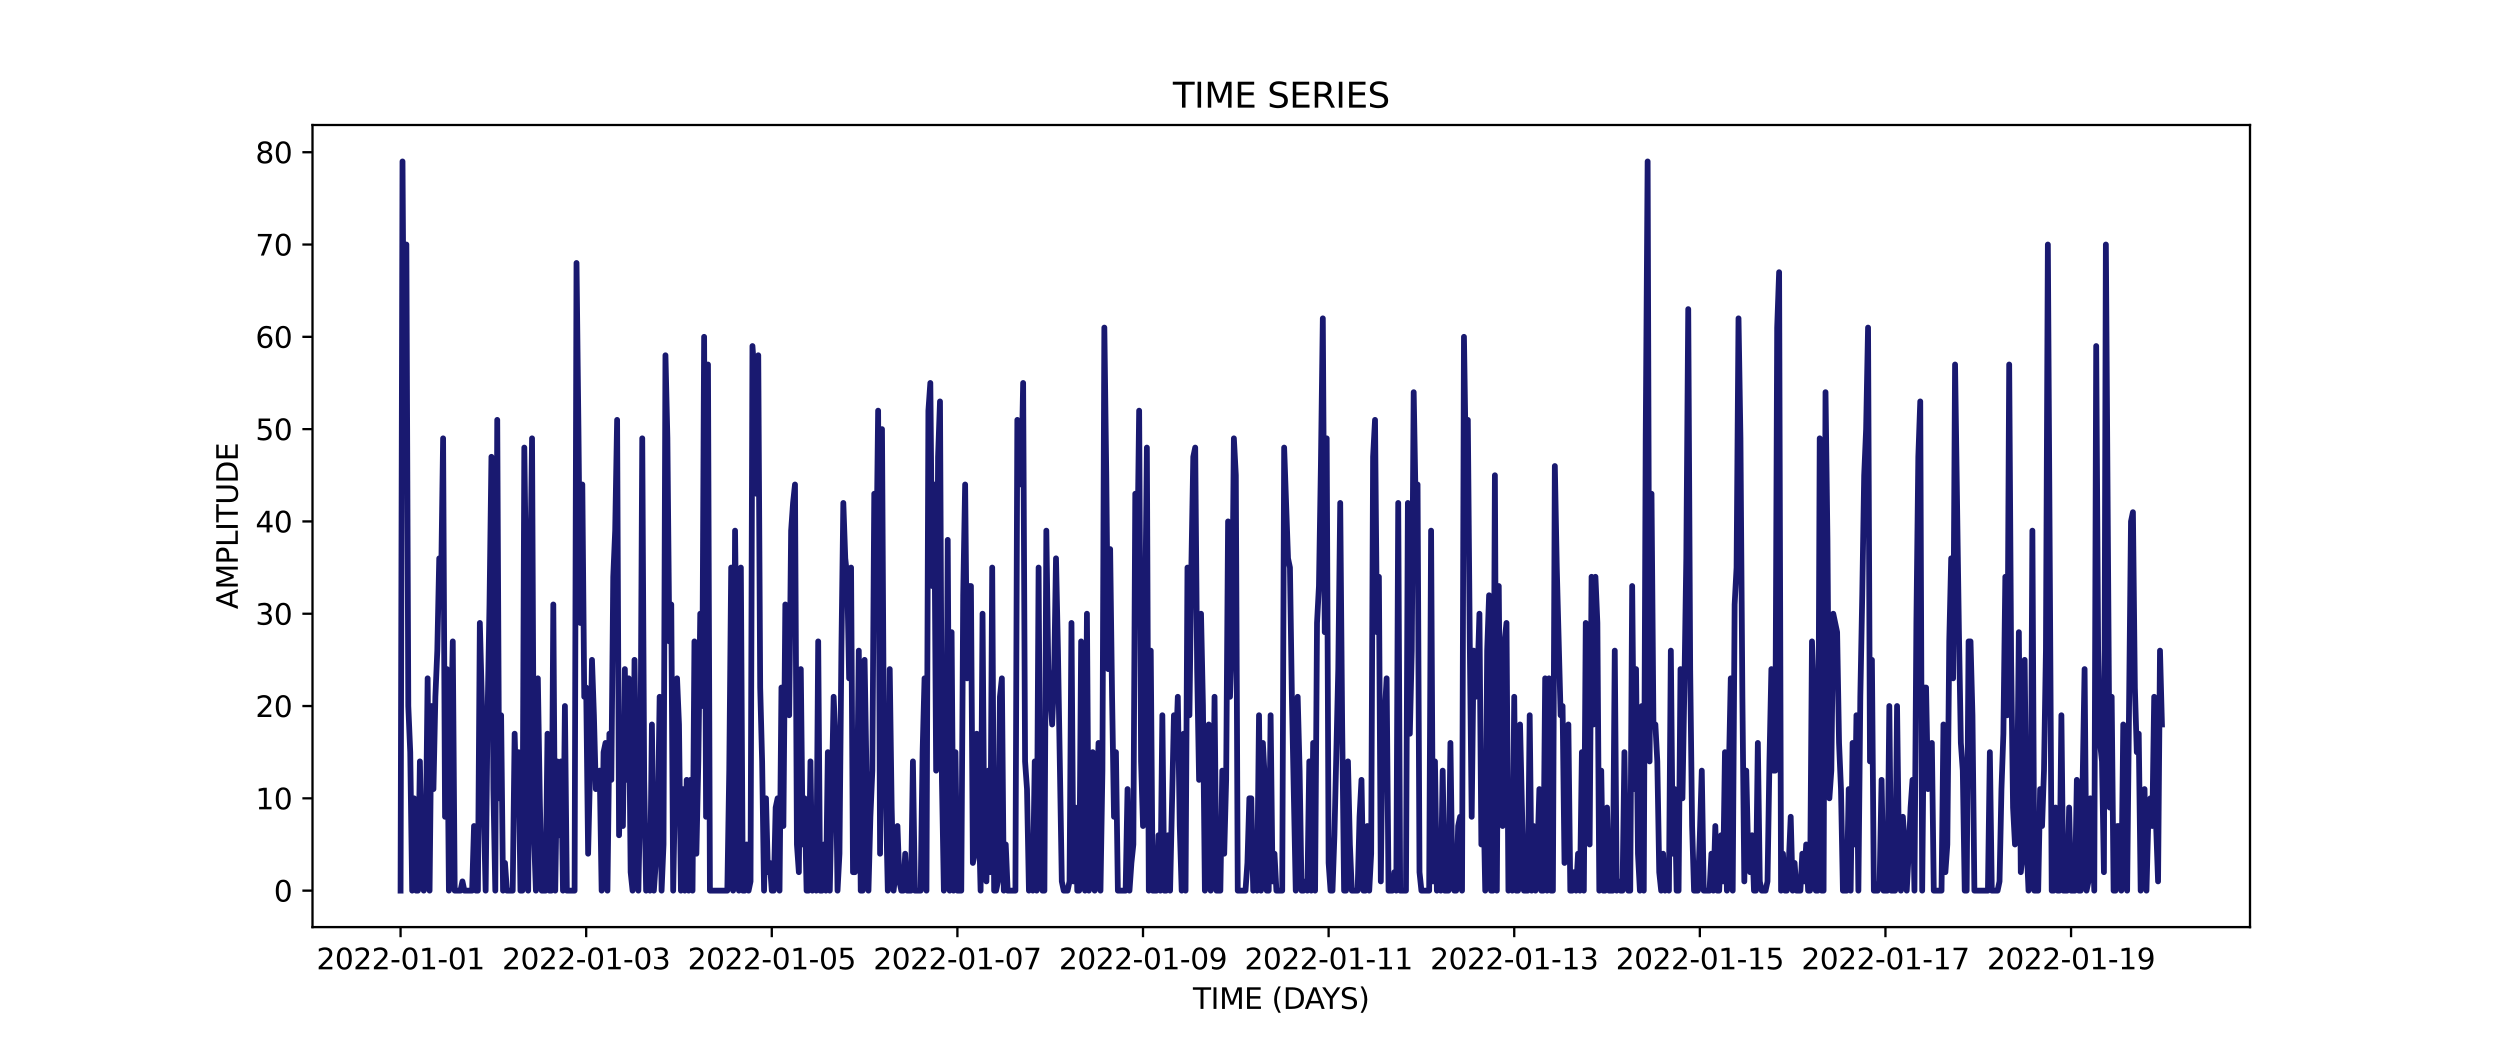 <?xml version="1.0" encoding="utf-8" standalone="no"?>
<!DOCTYPE svg PUBLIC "-//W3C//DTD SVG 1.1//EN"
  "http://www.w3.org/Graphics/SVG/1.1/DTD/svg11.dtd">
<svg xmlns:xlink="http://www.w3.org/1999/xlink" width="864pt" height="360pt" viewBox="0 0 864 360" xmlns="http://www.w3.org/2000/svg" version="1.1">
 <defs>
  <style type="text/css">*{stroke-linejoin: round; stroke-linecap: butt}</style>
 </defs>
 <g id="figure_1">
  <g id="patch_1">
   <path d="M 0 360 
L 864 360 
L 864 0 
L 0 0 
z
" style="fill: #ffffff"/>
  </g>
  <g id="axes_1">
   <g id="patch_2">
    <path d="M 108 320.4 
L 777.6 320.4 
L 777.6 43.2 
L 108 43.2 
z
" style="fill: #ffffff"/>
   </g>
   <g id="matplotlib.axis_1">
    <g id="xtick_1">
     <g id="line2d_1">
      <defs>
       <path id="mec54e3f114" d="M 0 0 
L 0 3.5 
" style="stroke: #000000; stroke-width: 0.8"/>
      </defs>
      <g>
       <use xlink:href="#mec54e3f114" x="138.436" y="320.4" style="stroke: #000000; stroke-width: 0.8"/>
      </g>
     </g>
     <g id="text_1">
      <!-- 2022-01-01 -->
      <g transform="translate(109.379 334.998) scale(0.1 -0.1)">
       <defs>
        <path id="DejaVuSans-32" d="M 1228 531 
L 3431 531 
L 3431 0 
L 469 0 
L 469 531 
Q 828 903 1448 1529 
Q 2069 2156 2228 2338 
Q 2531 2678 2651 2914 
Q 2772 3150 2772 3378 
Q 2772 3750 2511 3984 
Q 2250 4219 1831 4219 
Q 1534 4219 1204 4116 
Q 875 4013 500 3803 
L 500 4441 
Q 881 4594 1212 4672 
Q 1544 4750 1819 4750 
Q 2544 4750 2975 4387 
Q 3406 4025 3406 3419 
Q 3406 3131 3298 2873 
Q 3191 2616 2906 2266 
Q 2828 2175 2409 1742 
Q 1991 1309 1228 531 
z
" transform="scale(0.016)"/>
        <path id="DejaVuSans-30" d="M 2034 4250 
Q 1547 4250 1301 3770 
Q 1056 3291 1056 2328 
Q 1056 1369 1301 889 
Q 1547 409 2034 409 
Q 2525 409 2770 889 
Q 3016 1369 3016 2328 
Q 3016 3291 2770 3770 
Q 2525 4250 2034 4250 
z
M 2034 4750 
Q 2819 4750 3233 4129 
Q 3647 3509 3647 2328 
Q 3647 1150 3233 529 
Q 2819 -91 2034 -91 
Q 1250 -91 836 529 
Q 422 1150 422 2328 
Q 422 3509 836 4129 
Q 1250 4750 2034 4750 
z
" transform="scale(0.016)"/>
        <path id="DejaVuSans-2d" d="M 313 2009 
L 1997 2009 
L 1997 1497 
L 313 1497 
L 313 2009 
z
" transform="scale(0.016)"/>
        <path id="DejaVuSans-31" d="M 794 531 
L 1825 531 
L 1825 4091 
L 703 3866 
L 703 4441 
L 1819 4666 
L 2450 4666 
L 2450 531 
L 3481 531 
L 3481 0 
L 794 0 
L 794 531 
z
" transform="scale(0.016)"/>
       </defs>
       <use xlink:href="#DejaVuSans-32"/>
       <use xlink:href="#DejaVuSans-30" x="63.623"/>
       <use xlink:href="#DejaVuSans-32" x="127.246"/>
       <use xlink:href="#DejaVuSans-32" x="190.869"/>
       <use xlink:href="#DejaVuSans-2d" x="254.492"/>
       <use xlink:href="#DejaVuSans-30" x="290.576"/>
       <use xlink:href="#DejaVuSans-31" x="354.199"/>
       <use xlink:href="#DejaVuSans-2d" x="417.822"/>
       <use xlink:href="#DejaVuSans-30" x="453.906"/>
       <use xlink:href="#DejaVuSans-31" x="517.529"/>
      </g>
     </g>
    </g>
    <g id="xtick_2">
     <g id="line2d_2">
      <g>
       <use xlink:href="#mec54e3f114" x="202.583" y="320.4" style="stroke: #000000; stroke-width: 0.8"/>
      </g>
     </g>
     <g id="text_2">
      <!-- 2022-01-03 -->
      <g transform="translate(173.525 334.998) scale(0.1 -0.1)">
       <defs>
        <path id="DejaVuSans-33" d="M 2597 2516 
Q 3050 2419 3304 2112 
Q 3559 1806 3559 1356 
Q 3559 666 3084 287 
Q 2609 -91 1734 -91 
Q 1441 -91 1130 -33 
Q 819 25 488 141 
L 488 750 
Q 750 597 1062 519 
Q 1375 441 1716 441 
Q 2309 441 2620 675 
Q 2931 909 2931 1356 
Q 2931 1769 2642 2001 
Q 2353 2234 1838 2234 
L 1294 2234 
L 1294 2753 
L 1863 2753 
Q 2328 2753 2575 2939 
Q 2822 3125 2822 3475 
Q 2822 3834 2567 4026 
Q 2313 4219 1838 4219 
Q 1578 4219 1281 4162 
Q 984 4106 628 3988 
L 628 4550 
Q 988 4650 1302 4700 
Q 1616 4750 1894 4750 
Q 2613 4750 3031 4423 
Q 3450 4097 3450 3541 
Q 3450 3153 3228 2886 
Q 3006 2619 2597 2516 
z
" transform="scale(0.016)"/>
       </defs>
       <use xlink:href="#DejaVuSans-32"/>
       <use xlink:href="#DejaVuSans-30" x="63.623"/>
       <use xlink:href="#DejaVuSans-32" x="127.246"/>
       <use xlink:href="#DejaVuSans-32" x="190.869"/>
       <use xlink:href="#DejaVuSans-2d" x="254.492"/>
       <use xlink:href="#DejaVuSans-30" x="290.576"/>
       <use xlink:href="#DejaVuSans-31" x="354.199"/>
       <use xlink:href="#DejaVuSans-2d" x="417.822"/>
       <use xlink:href="#DejaVuSans-30" x="453.906"/>
       <use xlink:href="#DejaVuSans-33" x="517.529"/>
      </g>
     </g>
    </g>
    <g id="xtick_3">
     <g id="line2d_3">
      <g>
       <use xlink:href="#mec54e3f114" x="266.73" y="320.4" style="stroke: #000000; stroke-width: 0.8"/>
      </g>
     </g>
     <g id="text_3">
      <!-- 2022-01-05 -->
      <g transform="translate(237.672 334.998) scale(0.1 -0.1)">
       <defs>
        <path id="DejaVuSans-35" d="M 691 4666 
L 3169 4666 
L 3169 4134 
L 1269 4134 
L 1269 2991 
Q 1406 3038 1543 3061 
Q 1681 3084 1819 3084 
Q 2600 3084 3056 2656 
Q 3513 2228 3513 1497 
Q 3513 744 3044 326 
Q 2575 -91 1722 -91 
Q 1428 -91 1123 -41 
Q 819 9 494 109 
L 494 744 
Q 775 591 1075 516 
Q 1375 441 1709 441 
Q 2250 441 2565 725 
Q 2881 1009 2881 1497 
Q 2881 1984 2565 2268 
Q 2250 2553 1709 2553 
Q 1456 2553 1204 2497 
Q 953 2441 691 2322 
L 691 4666 
z
" transform="scale(0.016)"/>
       </defs>
       <use xlink:href="#DejaVuSans-32"/>
       <use xlink:href="#DejaVuSans-30" x="63.623"/>
       <use xlink:href="#DejaVuSans-32" x="127.246"/>
       <use xlink:href="#DejaVuSans-32" x="190.869"/>
       <use xlink:href="#DejaVuSans-2d" x="254.492"/>
       <use xlink:href="#DejaVuSans-30" x="290.576"/>
       <use xlink:href="#DejaVuSans-31" x="354.199"/>
       <use xlink:href="#DejaVuSans-2d" x="417.822"/>
       <use xlink:href="#DejaVuSans-30" x="453.906"/>
       <use xlink:href="#DejaVuSans-35" x="517.529"/>
      </g>
     </g>
    </g>
    <g id="xtick_4">
     <g id="line2d_4">
      <g>
       <use xlink:href="#mec54e3f114" x="330.877" y="320.4" style="stroke: #000000; stroke-width: 0.8"/>
      </g>
     </g>
     <g id="text_4">
      <!-- 2022-01-07 -->
      <g transform="translate(301.819 334.998) scale(0.1 -0.1)">
       <defs>
        <path id="DejaVuSans-37" d="M 525 4666 
L 3525 4666 
L 3525 4397 
L 1831 0 
L 1172 0 
L 2766 4134 
L 525 4134 
L 525 4666 
z
" transform="scale(0.016)"/>
       </defs>
       <use xlink:href="#DejaVuSans-32"/>
       <use xlink:href="#DejaVuSans-30" x="63.623"/>
       <use xlink:href="#DejaVuSans-32" x="127.246"/>
       <use xlink:href="#DejaVuSans-32" x="190.869"/>
       <use xlink:href="#DejaVuSans-2d" x="254.492"/>
       <use xlink:href="#DejaVuSans-30" x="290.576"/>
       <use xlink:href="#DejaVuSans-31" x="354.199"/>
       <use xlink:href="#DejaVuSans-2d" x="417.822"/>
       <use xlink:href="#DejaVuSans-30" x="453.906"/>
       <use xlink:href="#DejaVuSans-37" x="517.529"/>
      </g>
     </g>
    </g>
    <g id="xtick_5">
     <g id="line2d_5">
      <g>
       <use xlink:href="#mec54e3f114" x="395.024" y="320.4" style="stroke: #000000; stroke-width: 0.8"/>
      </g>
     </g>
     <g id="text_5">
      <!-- 2022-01-09 -->
      <g transform="translate(365.966 334.998) scale(0.1 -0.1)">
       <defs>
        <path id="DejaVuSans-39" d="M 703 97 
L 703 672 
Q 941 559 1184 500 
Q 1428 441 1663 441 
Q 2288 441 2617 861 
Q 2947 1281 2994 2138 
Q 2813 1869 2534 1725 
Q 2256 1581 1919 1581 
Q 1219 1581 811 2004 
Q 403 2428 403 3163 
Q 403 3881 828 4315 
Q 1253 4750 1959 4750 
Q 2769 4750 3195 4129 
Q 3622 3509 3622 2328 
Q 3622 1225 3098 567 
Q 2575 -91 1691 -91 
Q 1453 -91 1209 -44 
Q 966 3 703 97 
z
M 1959 2075 
Q 2384 2075 2632 2365 
Q 2881 2656 2881 3163 
Q 2881 3666 2632 3958 
Q 2384 4250 1959 4250 
Q 1534 4250 1286 3958 
Q 1038 3666 1038 3163 
Q 1038 2656 1286 2365 
Q 1534 2075 1959 2075 
z
" transform="scale(0.016)"/>
       </defs>
       <use xlink:href="#DejaVuSans-32"/>
       <use xlink:href="#DejaVuSans-30" x="63.623"/>
       <use xlink:href="#DejaVuSans-32" x="127.246"/>
       <use xlink:href="#DejaVuSans-32" x="190.869"/>
       <use xlink:href="#DejaVuSans-2d" x="254.492"/>
       <use xlink:href="#DejaVuSans-30" x="290.576"/>
       <use xlink:href="#DejaVuSans-31" x="354.199"/>
       <use xlink:href="#DejaVuSans-2d" x="417.822"/>
       <use xlink:href="#DejaVuSans-30" x="453.906"/>
       <use xlink:href="#DejaVuSans-39" x="517.529"/>
      </g>
     </g>
    </g>
    <g id="xtick_6">
     <g id="line2d_6">
      <g>
       <use xlink:href="#mec54e3f114" x="459.171" y="320.4" style="stroke: #000000; stroke-width: 0.8"/>
      </g>
     </g>
     <g id="text_6">
      <!-- 2022-01-11 -->
      <g transform="translate(430.113 334.998) scale(0.1 -0.1)">
       <use xlink:href="#DejaVuSans-32"/>
       <use xlink:href="#DejaVuSans-30" x="63.623"/>
       <use xlink:href="#DejaVuSans-32" x="127.246"/>
       <use xlink:href="#DejaVuSans-32" x="190.869"/>
       <use xlink:href="#DejaVuSans-2d" x="254.492"/>
       <use xlink:href="#DejaVuSans-30" x="290.576"/>
       <use xlink:href="#DejaVuSans-31" x="354.199"/>
       <use xlink:href="#DejaVuSans-2d" x="417.822"/>
       <use xlink:href="#DejaVuSans-31" x="453.906"/>
       <use xlink:href="#DejaVuSans-31" x="517.529"/>
      </g>
     </g>
    </g>
    <g id="xtick_7">
     <g id="line2d_7">
      <g>
       <use xlink:href="#mec54e3f114" x="523.318" y="320.4" style="stroke: #000000; stroke-width: 0.8"/>
      </g>
     </g>
     <g id="text_7">
      <!-- 2022-01-13 -->
      <g transform="translate(494.26 334.998) scale(0.1 -0.1)">
       <use xlink:href="#DejaVuSans-32"/>
       <use xlink:href="#DejaVuSans-30" x="63.623"/>
       <use xlink:href="#DejaVuSans-32" x="127.246"/>
       <use xlink:href="#DejaVuSans-32" x="190.869"/>
       <use xlink:href="#DejaVuSans-2d" x="254.492"/>
       <use xlink:href="#DejaVuSans-30" x="290.576"/>
       <use xlink:href="#DejaVuSans-31" x="354.199"/>
       <use xlink:href="#DejaVuSans-2d" x="417.822"/>
       <use xlink:href="#DejaVuSans-31" x="453.906"/>
       <use xlink:href="#DejaVuSans-33" x="517.529"/>
      </g>
     </g>
    </g>
    <g id="xtick_8">
     <g id="line2d_8">
      <g>
       <use xlink:href="#mec54e3f114" x="587.465" y="320.4" style="stroke: #000000; stroke-width: 0.8"/>
      </g>
     </g>
     <g id="text_8">
      <!-- 2022-01-15 -->
      <g transform="translate(558.407 334.998) scale(0.1 -0.1)">
       <use xlink:href="#DejaVuSans-32"/>
       <use xlink:href="#DejaVuSans-30" x="63.623"/>
       <use xlink:href="#DejaVuSans-32" x="127.246"/>
       <use xlink:href="#DejaVuSans-32" x="190.869"/>
       <use xlink:href="#DejaVuSans-2d" x="254.492"/>
       <use xlink:href="#DejaVuSans-30" x="290.576"/>
       <use xlink:href="#DejaVuSans-31" x="354.199"/>
       <use xlink:href="#DejaVuSans-2d" x="417.822"/>
       <use xlink:href="#DejaVuSans-31" x="453.906"/>
       <use xlink:href="#DejaVuSans-35" x="517.529"/>
      </g>
     </g>
    </g>
    <g id="xtick_9">
     <g id="line2d_9">
      <g>
       <use xlink:href="#mec54e3f114" x="651.611" y="320.4" style="stroke: #000000; stroke-width: 0.8"/>
      </g>
     </g>
     <g id="text_9">
      <!-- 2022-01-17 -->
      <g transform="translate(622.554 334.998) scale(0.1 -0.1)">
       <use xlink:href="#DejaVuSans-32"/>
       <use xlink:href="#DejaVuSans-30" x="63.623"/>
       <use xlink:href="#DejaVuSans-32" x="127.246"/>
       <use xlink:href="#DejaVuSans-32" x="190.869"/>
       <use xlink:href="#DejaVuSans-2d" x="254.492"/>
       <use xlink:href="#DejaVuSans-30" x="290.576"/>
       <use xlink:href="#DejaVuSans-31" x="354.199"/>
       <use xlink:href="#DejaVuSans-2d" x="417.822"/>
       <use xlink:href="#DejaVuSans-31" x="453.906"/>
       <use xlink:href="#DejaVuSans-37" x="517.529"/>
      </g>
     </g>
    </g>
    <g id="xtick_10">
     <g id="line2d_10">
      <g>
       <use xlink:href="#mec54e3f114" x="715.758" y="320.4" style="stroke: #000000; stroke-width: 0.8"/>
      </g>
     </g>
     <g id="text_10">
      <!-- 2022-01-19 -->
      <g transform="translate(686.701 334.998) scale(0.1 -0.1)">
       <use xlink:href="#DejaVuSans-32"/>
       <use xlink:href="#DejaVuSans-30" x="63.623"/>
       <use xlink:href="#DejaVuSans-32" x="127.246"/>
       <use xlink:href="#DejaVuSans-32" x="190.869"/>
       <use xlink:href="#DejaVuSans-2d" x="254.492"/>
       <use xlink:href="#DejaVuSans-30" x="290.576"/>
       <use xlink:href="#DejaVuSans-31" x="354.199"/>
       <use xlink:href="#DejaVuSans-2d" x="417.822"/>
       <use xlink:href="#DejaVuSans-31" x="453.906"/>
       <use xlink:href="#DejaVuSans-39" x="517.529"/>
      </g>
     </g>
    </g>
    <g id="text_11">
     <!-- TIME (DAYS) -->
     <g transform="translate(412.284 348.677) scale(0.1 -0.1)">
      <defs>
       <path id="DejaVuSans-54" d="M -19 4666 
L 3928 4666 
L 3928 4134 
L 2272 4134 
L 2272 0 
L 1638 0 
L 1638 4134 
L -19 4134 
L -19 4666 
z
" transform="scale(0.016)"/>
       <path id="DejaVuSans-49" d="M 628 4666 
L 1259 4666 
L 1259 0 
L 628 0 
L 628 4666 
z
" transform="scale(0.016)"/>
       <path id="DejaVuSans-4d" d="M 628 4666 
L 1569 4666 
L 2759 1491 
L 3956 4666 
L 4897 4666 
L 4897 0 
L 4281 0 
L 4281 4097 
L 3078 897 
L 2444 897 
L 1241 4097 
L 1241 0 
L 628 0 
L 628 4666 
z
" transform="scale(0.016)"/>
       <path id="DejaVuSans-45" d="M 628 4666 
L 3578 4666 
L 3578 4134 
L 1259 4134 
L 1259 2753 
L 3481 2753 
L 3481 2222 
L 1259 2222 
L 1259 531 
L 3634 531 
L 3634 0 
L 628 0 
L 628 4666 
z
" transform="scale(0.016)"/>
       <path id="DejaVuSans-20" transform="scale(0.016)"/>
       <path id="DejaVuSans-28" d="M 1984 4856 
Q 1566 4138 1362 3434 
Q 1159 2731 1159 2009 
Q 1159 1288 1364 580 
Q 1569 -128 1984 -844 
L 1484 -844 
Q 1016 -109 783 600 
Q 550 1309 550 2009 
Q 550 2706 781 3412 
Q 1013 4119 1484 4856 
L 1984 4856 
z
" transform="scale(0.016)"/>
       <path id="DejaVuSans-44" d="M 1259 4147 
L 1259 519 
L 2022 519 
Q 2988 519 3436 956 
Q 3884 1394 3884 2338 
Q 3884 3275 3436 3711 
Q 2988 4147 2022 4147 
L 1259 4147 
z
M 628 4666 
L 1925 4666 
Q 3281 4666 3915 4102 
Q 4550 3538 4550 2338 
Q 4550 1131 3912 565 
Q 3275 0 1925 0 
L 628 0 
L 628 4666 
z
" transform="scale(0.016)"/>
       <path id="DejaVuSans-41" d="M 2188 4044 
L 1331 1722 
L 3047 1722 
L 2188 4044 
z
M 1831 4666 
L 2547 4666 
L 4325 0 
L 3669 0 
L 3244 1197 
L 1141 1197 
L 716 0 
L 50 0 
L 1831 4666 
z
" transform="scale(0.016)"/>
       <path id="DejaVuSans-59" d="M -13 4666 
L 666 4666 
L 1959 2747 
L 3244 4666 
L 3922 4666 
L 2272 2222 
L 2272 0 
L 1638 0 
L 1638 2222 
L -13 4666 
z
" transform="scale(0.016)"/>
       <path id="DejaVuSans-53" d="M 3425 4513 
L 3425 3897 
Q 3066 4069 2747 4153 
Q 2428 4238 2131 4238 
Q 1616 4238 1336 4038 
Q 1056 3838 1056 3469 
Q 1056 3159 1242 3001 
Q 1428 2844 1947 2747 
L 2328 2669 
Q 3034 2534 3370 2195 
Q 3706 1856 3706 1288 
Q 3706 609 3251 259 
Q 2797 -91 1919 -91 
Q 1588 -91 1214 -16 
Q 841 59 441 206 
L 441 856 
Q 825 641 1194 531 
Q 1563 422 1919 422 
Q 2459 422 2753 634 
Q 3047 847 3047 1241 
Q 3047 1584 2836 1778 
Q 2625 1972 2144 2069 
L 1759 2144 
Q 1053 2284 737 2584 
Q 422 2884 422 3419 
Q 422 4038 858 4394 
Q 1294 4750 2059 4750 
Q 2388 4750 2728 4690 
Q 3069 4631 3425 4513 
z
" transform="scale(0.016)"/>
       <path id="DejaVuSans-29" d="M 513 4856 
L 1013 4856 
Q 1481 4119 1714 3412 
Q 1947 2706 1947 2009 
Q 1947 1309 1714 600 
Q 1481 -109 1013 -844 
L 513 -844 
Q 928 -128 1133 580 
Q 1338 1288 1338 2009 
Q 1338 2731 1133 3434 
Q 928 4138 513 4856 
z
" transform="scale(0.016)"/>
      </defs>
      <use xlink:href="#DejaVuSans-54"/>
      <use xlink:href="#DejaVuSans-49" x="61.084"/>
      <use xlink:href="#DejaVuSans-4d" x="90.576"/>
      <use xlink:href="#DejaVuSans-45" x="176.855"/>
      <use xlink:href="#DejaVuSans-20" x="240.039"/>
      <use xlink:href="#DejaVuSans-28" x="271.826"/>
      <use xlink:href="#DejaVuSans-44" x="310.84"/>
      <use xlink:href="#DejaVuSans-41" x="386.092"/>
      <use xlink:href="#DejaVuSans-59" x="446.75"/>
      <use xlink:href="#DejaVuSans-53" x="507.834"/>
      <use xlink:href="#DejaVuSans-29" x="571.311"/>
     </g>
    </g>
   </g>
   <g id="matplotlib.axis_2">
    <g id="ytick_1">
     <g id="line2d_11">
      <defs>
       <path id="m8053713e05" d="M 0 0 
L -3.5 0 
" style="stroke: #000000; stroke-width: 0.8"/>
      </defs>
      <g>
       <use xlink:href="#m8053713e05" x="108" y="307.8" style="stroke: #000000; stroke-width: 0.8"/>
      </g>
     </g>
     <g id="text_12">
      <!-- 0 -->
      <g transform="translate(94.638 311.599) scale(0.1 -0.1)">
       <use xlink:href="#DejaVuSans-30"/>
      </g>
     </g>
    </g>
    <g id="ytick_2">
     <g id="line2d_12">
      <g>
       <use xlink:href="#m8053713e05" x="108" y="275.901" style="stroke: #000000; stroke-width: 0.8"/>
      </g>
     </g>
     <g id="text_13">
      <!-- 10 -->
      <g transform="translate(88.275 279.7) scale(0.1 -0.1)">
       <use xlink:href="#DejaVuSans-31"/>
       <use xlink:href="#DejaVuSans-30" x="63.623"/>
      </g>
     </g>
    </g>
    <g id="ytick_3">
     <g id="line2d_13">
      <g>
       <use xlink:href="#m8053713e05" x="108" y="244.003" style="stroke: #000000; stroke-width: 0.8"/>
      </g>
     </g>
     <g id="text_14">
      <!-- 20 -->
      <g transform="translate(88.275 247.802) scale(0.1 -0.1)">
       <use xlink:href="#DejaVuSans-32"/>
       <use xlink:href="#DejaVuSans-30" x="63.623"/>
      </g>
     </g>
    </g>
    <g id="ytick_4">
     <g id="line2d_14">
      <g>
       <use xlink:href="#m8053713e05" x="108" y="212.104" style="stroke: #000000; stroke-width: 0.8"/>
      </g>
     </g>
     <g id="text_15">
      <!-- 30 -->
      <g transform="translate(88.275 215.903) scale(0.1 -0.1)">
       <use xlink:href="#DejaVuSans-33"/>
       <use xlink:href="#DejaVuSans-30" x="63.623"/>
      </g>
     </g>
    </g>
    <g id="ytick_5">
     <g id="line2d_15">
      <g>
       <use xlink:href="#m8053713e05" x="108" y="180.205" style="stroke: #000000; stroke-width: 0.8"/>
      </g>
     </g>
     <g id="text_16">
      <!-- 40 -->
      <g transform="translate(88.275 184.004) scale(0.1 -0.1)">
       <defs>
        <path id="DejaVuSans-34" d="M 2419 4116 
L 825 1625 
L 2419 1625 
L 2419 4116 
z
M 2253 4666 
L 3047 4666 
L 3047 1625 
L 3713 1625 
L 3713 1100 
L 3047 1100 
L 3047 0 
L 2419 0 
L 2419 1100 
L 313 1100 
L 313 1709 
L 2253 4666 
z
" transform="scale(0.016)"/>
       </defs>
       <use xlink:href="#DejaVuSans-34"/>
       <use xlink:href="#DejaVuSans-30" x="63.623"/>
      </g>
     </g>
    </g>
    <g id="ytick_6">
     <g id="line2d_16">
      <g>
       <use xlink:href="#m8053713e05" x="108" y="148.306" style="stroke: #000000; stroke-width: 0.8"/>
      </g>
     </g>
     <g id="text_17">
      <!-- 50 -->
      <g transform="translate(88.275 152.106) scale(0.1 -0.1)">
       <use xlink:href="#DejaVuSans-35"/>
       <use xlink:href="#DejaVuSans-30" x="63.623"/>
      </g>
     </g>
    </g>
    <g id="ytick_7">
     <g id="line2d_17">
      <g>
       <use xlink:href="#m8053713e05" x="108" y="116.408" style="stroke: #000000; stroke-width: 0.8"/>
      </g>
     </g>
     <g id="text_18">
      <!-- 60 -->
      <g transform="translate(88.275 120.207) scale(0.1 -0.1)">
       <defs>
        <path id="DejaVuSans-36" d="M 2113 2584 
Q 1688 2584 1439 2293 
Q 1191 2003 1191 1497 
Q 1191 994 1439 701 
Q 1688 409 2113 409 
Q 2538 409 2786 701 
Q 3034 994 3034 1497 
Q 3034 2003 2786 2293 
Q 2538 2584 2113 2584 
z
M 3366 4563 
L 3366 3988 
Q 3128 4100 2886 4159 
Q 2644 4219 2406 4219 
Q 1781 4219 1451 3797 
Q 1122 3375 1075 2522 
Q 1259 2794 1537 2939 
Q 1816 3084 2150 3084 
Q 2853 3084 3261 2657 
Q 3669 2231 3669 1497 
Q 3669 778 3244 343 
Q 2819 -91 2113 -91 
Q 1303 -91 875 529 
Q 447 1150 447 2328 
Q 447 3434 972 4092 
Q 1497 4750 2381 4750 
Q 2619 4750 2861 4703 
Q 3103 4656 3366 4563 
z
" transform="scale(0.016)"/>
       </defs>
       <use xlink:href="#DejaVuSans-36"/>
       <use xlink:href="#DejaVuSans-30" x="63.623"/>
      </g>
     </g>
    </g>
    <g id="ytick_8">
     <g id="line2d_18">
      <g>
       <use xlink:href="#m8053713e05" x="108" y="84.509" style="stroke: #000000; stroke-width: 0.8"/>
      </g>
     </g>
     <g id="text_19">
      <!-- 70 -->
      <g transform="translate(88.275 88.308) scale(0.1 -0.1)">
       <use xlink:href="#DejaVuSans-37"/>
       <use xlink:href="#DejaVuSans-30" x="63.623"/>
      </g>
     </g>
    </g>
    <g id="ytick_9">
     <g id="line2d_19">
      <g>
       <use xlink:href="#m8053713e05" x="108" y="52.61" style="stroke: #000000; stroke-width: 0.8"/>
      </g>
     </g>
     <g id="text_20">
      <!-- 80 -->
      <g transform="translate(88.275 56.409) scale(0.1 -0.1)">
       <defs>
        <path id="DejaVuSans-38" d="M 2034 2216 
Q 1584 2216 1326 1975 
Q 1069 1734 1069 1313 
Q 1069 891 1326 650 
Q 1584 409 2034 409 
Q 2484 409 2743 651 
Q 3003 894 3003 1313 
Q 3003 1734 2745 1975 
Q 2488 2216 2034 2216 
z
M 1403 2484 
Q 997 2584 770 2862 
Q 544 3141 544 3541 
Q 544 4100 942 4425 
Q 1341 4750 2034 4750 
Q 2731 4750 3128 4425 
Q 3525 4100 3525 3541 
Q 3525 3141 3298 2862 
Q 3072 2584 2669 2484 
Q 3125 2378 3379 2068 
Q 3634 1759 3634 1313 
Q 3634 634 3220 271 
Q 2806 -91 2034 -91 
Q 1263 -91 848 271 
Q 434 634 434 1313 
Q 434 1759 690 2068 
Q 947 2378 1403 2484 
z
M 1172 3481 
Q 1172 3119 1398 2916 
Q 1625 2713 2034 2713 
Q 2441 2713 2670 2916 
Q 2900 3119 2900 3481 
Q 2900 3844 2670 4047 
Q 2441 4250 2034 4250 
Q 1625 4250 1398 4047 
Q 1172 3844 1172 3481 
z
" transform="scale(0.016)"/>
       </defs>
       <use xlink:href="#DejaVuSans-38"/>
       <use xlink:href="#DejaVuSans-30" x="63.623"/>
      </g>
     </g>
    </g>
    <g id="text_21">
     <!-- AMPLITUDE -->
     <g transform="translate(82.195 210.533) rotate(-90) scale(0.1 -0.1)">
      <defs>
       <path id="DejaVuSans-50" d="M 1259 4147 
L 1259 2394 
L 2053 2394 
Q 2494 2394 2734 2622 
Q 2975 2850 2975 3272 
Q 2975 3691 2734 3919 
Q 2494 4147 2053 4147 
L 1259 4147 
z
M 628 4666 
L 2053 4666 
Q 2838 4666 3239 4311 
Q 3641 3956 3641 3272 
Q 3641 2581 3239 2228 
Q 2838 1875 2053 1875 
L 1259 1875 
L 1259 0 
L 628 0 
L 628 4666 
z
" transform="scale(0.016)"/>
       <path id="DejaVuSans-4c" d="M 628 4666 
L 1259 4666 
L 1259 531 
L 3531 531 
L 3531 0 
L 628 0 
L 628 4666 
z
" transform="scale(0.016)"/>
       <path id="DejaVuSans-55" d="M 556 4666 
L 1191 4666 
L 1191 1831 
Q 1191 1081 1462 751 
Q 1734 422 2344 422 
Q 2950 422 3222 751 
Q 3494 1081 3494 1831 
L 3494 4666 
L 4128 4666 
L 4128 1753 
Q 4128 841 3676 375 
Q 3225 -91 2344 -91 
Q 1459 -91 1007 375 
Q 556 841 556 1753 
L 556 4666 
z
" transform="scale(0.016)"/>
      </defs>
      <use xlink:href="#DejaVuSans-41"/>
      <use xlink:href="#DejaVuSans-4d" x="68.408"/>
      <use xlink:href="#DejaVuSans-50" x="154.688"/>
      <use xlink:href="#DejaVuSans-4c" x="214.99"/>
      <use xlink:href="#DejaVuSans-49" x="270.703"/>
      <use xlink:href="#DejaVuSans-54" x="300.195"/>
      <use xlink:href="#DejaVuSans-55" x="361.279"/>
      <use xlink:href="#DejaVuSans-44" x="434.473"/>
      <use xlink:href="#DejaVuSans-45" x="511.475"/>
     </g>
    </g>
   </g>
   <g id="line2d_20">
    <path d="M 138.436 307.8 
L 139.105 55.8 
L 139.773 157.876 
L 140.441 84.509 
L 141.109 244.003 
L 141.777 259.952 
L 142.446 307.8 
L 143.114 275.901 
L 143.782 307.8 
L 144.45 307.8 
L 145.118 263.142 
L 145.787 301.42 
L 146.455 307.8 
L 147.123 291.851 
L 147.791 234.433 
L 148.459 307.8 
L 149.128 244.003 
L 149.796 272.711 
L 150.464 240.813 
L 151.132 224.863 
L 151.8 192.965 
L 152.468 199.344 
L 153.137 151.496 
L 153.805 282.281 
L 154.473 231.243 
L 155.141 307.8 
L 155.809 256.762 
L 156.478 221.673 
L 157.146 307.8 
L 159.15 307.8 
L 159.819 304.61 
L 160.487 307.8 
L 163.16 307.8 
L 163.828 285.471 
L 164.496 307.8 
L 165.164 307.8 
L 165.832 215.294 
L 166.501 240.813 
L 167.169 279.091 
L 167.837 307.8 
L 168.505 247.192 
L 169.173 208.914 
L 169.842 157.876 
L 170.51 272.711 
L 171.178 307.8 
L 171.846 145.116 
L 172.514 275.901 
L 173.183 247.192 
L 173.851 307.8 
L 174.519 298.23 
L 175.187 307.8 
L 177.192 307.8 
L 177.86 253.572 
L 178.528 279.091 
L 179.196 259.952 
L 179.865 307.8 
L 180.533 307.8 
L 181.201 154.686 
L 181.869 205.724 
L 182.537 307.8 
L 183.206 205.724 
L 183.874 151.496 
L 184.542 288.661 
L 185.21 307.8 
L 185.878 234.433 
L 186.547 275.901 
L 187.215 307.8 
L 188.551 307.8 
L 189.219 253.572 
L 189.888 307.8 
L 190.556 307.8 
L 191.224 208.914 
L 191.892 307.8 
L 192.56 263.142 
L 193.228 288.661 
L 193.897 263.142 
L 194.565 307.8 
L 195.233 244.003 
L 195.901 307.8 
L 198.574 307.8 
L 199.242 90.889 
L 199.91 148.306 
L 200.579 215.294 
L 201.247 167.446 
L 201.915 240.813 
L 202.583 237.623 
L 203.251 295.041 
L 203.92 266.332 
L 204.588 228.053 
L 205.256 247.192 
L 205.924 272.711 
L 207.261 266.332 
L 207.929 307.8 
L 208.597 259.952 
L 209.265 256.762 
L 209.933 307.8 
L 210.602 253.572 
L 211.27 269.522 
L 211.938 199.344 
L 212.606 183.395 
L 213.274 145.116 
L 213.943 288.661 
L 214.611 259.952 
L 215.279 285.471 
L 215.947 231.243 
L 216.615 269.522 
L 217.284 234.433 
L 217.952 301.42 
L 218.62 307.8 
L 219.288 228.053 
L 219.956 279.091 
L 220.625 307.8 
L 221.293 272.711 
L 221.961 151.496 
L 222.629 269.522 
L 223.297 307.8 
L 223.966 285.471 
L 224.634 307.8 
L 225.302 250.382 
L 225.97 307.8 
L 226.638 298.23 
L 227.307 285.471 
L 227.975 240.813 
L 228.643 307.8 
L 229.311 291.851 
L 229.979 122.787 
L 230.648 151.496 
L 231.316 221.673 
L 231.984 208.914 
L 232.652 307.8 
L 233.989 234.433 
L 234.657 250.382 
L 235.325 307.8 
L 235.993 272.711 
L 236.661 307.8 
L 237.329 269.522 
L 237.998 307.8 
L 238.666 269.522 
L 239.334 307.8 
L 240.002 221.673 
L 240.67 295.041 
L 241.339 263.142 
L 242.007 212.104 
L 242.675 244.003 
L 243.343 116.408 
L 244.011 282.281 
L 244.68 125.977 
L 245.348 307.8 
L 251.362 307.8 
L 252.03 266.332 
L 252.698 196.154 
L 253.366 307.8 
L 254.034 183.395 
L 254.703 240.813 
L 255.371 307.8 
L 256.039 196.154 
L 256.707 307.8 
L 257.375 307.8 
L 258.044 291.851 
L 258.712 307.8 
L 259.38 304.61 
L 260.048 119.597 
L 260.716 129.167 
L 261.385 170.635 
L 262.053 122.787 
L 262.721 237.623 
L 263.389 263.142 
L 264.057 307.8 
L 264.726 275.901 
L 265.394 301.42 
L 266.062 298.23 
L 266.73 307.8 
L 267.398 307.8 
L 268.067 279.091 
L 268.735 275.901 
L 269.403 307.8 
L 270.071 237.623 
L 270.739 285.471 
L 271.408 208.914 
L 272.076 244.003 
L 272.744 247.192 
L 273.412 183.395 
L 274.08 173.825 
L 274.749 167.446 
L 275.417 291.851 
L 276.085 301.42 
L 276.753 231.243 
L 277.421 291.851 
L 278.089 275.901 
L 278.758 307.8 
L 279.426 307.8 
L 280.094 263.142 
L 280.762 307.8 
L 281.43 304.61 
L 282.099 307.8 
L 282.767 221.673 
L 283.435 307.8 
L 284.103 307.8 
L 284.771 291.851 
L 285.44 307.8 
L 286.108 259.952 
L 286.776 307.8 
L 288.112 240.813 
L 288.781 256.762 
L 289.449 307.8 
L 290.117 295.041 
L 290.785 224.863 
L 291.453 173.825 
L 292.122 192.965 
L 292.79 199.344 
L 293.458 234.433 
L 294.126 196.154 
L 294.794 301.42 
L 295.463 301.42 
L 296.131 282.281 
L 296.799 224.863 
L 297.467 307.8 
L 298.135 307.8 
L 298.804 228.053 
L 300.14 307.8 
L 300.808 282.281 
L 301.476 266.332 
L 302.145 170.635 
L 302.813 199.344 
L 303.481 141.927 
L 304.149 295.041 
L 304.817 148.306 
L 305.486 259.952 
L 306.154 275.901 
L 306.822 307.8 
L 307.49 231.243 
L 308.158 279.091 
L 308.827 307.8 
L 309.495 301.42 
L 310.163 285.471 
L 310.831 304.61 
L 311.499 307.8 
L 312.168 307.8 
L 312.836 295.041 
L 313.504 307.8 
L 314.84 307.8 
L 315.509 263.142 
L 316.177 307.8 
L 318.181 307.8 
L 318.849 259.952 
L 319.518 234.433 
L 320.186 307.8 
L 320.854 141.927 
L 321.522 132.357 
L 322.19 202.534 
L 322.859 167.446 
L 323.527 266.332 
L 324.195 157.876 
L 324.863 138.737 
L 325.531 269.522 
L 326.2 307.8 
L 326.868 304.61 
L 327.536 186.585 
L 328.204 307.8 
L 328.872 218.484 
L 329.541 307.8 
L 330.209 259.952 
L 330.877 307.8 
L 332.213 307.8 
L 332.882 205.724 
L 333.55 167.446 
L 334.218 234.433 
L 334.886 202.534 
L 335.554 202.534 
L 336.223 298.23 
L 336.891 295.041 
L 337.559 253.572 
L 338.895 307.8 
L 339.564 212.104 
L 340.232 298.23 
L 340.9 304.61 
L 341.568 266.332 
L 342.236 301.42 
L 342.905 196.154 
L 343.573 307.8 
L 344.241 307.8 
L 344.909 304.61 
L 345.577 240.813 
L 346.246 234.433 
L 346.914 307.8 
L 347.582 291.851 
L 348.25 307.8 
L 350.923 307.8 
L 351.591 145.116 
L 352.259 151.496 
L 352.928 167.446 
L 353.596 132.357 
L 354.264 263.142 
L 354.932 272.711 
L 355.6 307.8 
L 356.269 298.23 
L 356.937 307.8 
L 357.605 263.142 
L 358.273 307.8 
L 358.941 196.154 
L 359.61 304.61 
L 360.278 307.8 
L 360.946 307.8 
L 361.614 183.395 
L 362.282 231.243 
L 363.619 250.382 
L 364.287 234.433 
L 364.955 192.965 
L 365.623 224.863 
L 366.96 304.61 
L 367.628 307.8 
L 368.964 307.8 
L 369.632 304.61 
L 370.301 215.294 
L 370.969 304.61 
L 371.637 279.091 
L 372.305 307.8 
L 372.973 307.8 
L 373.642 221.673 
L 374.31 301.42 
L 374.978 307.8 
L 375.646 212.104 
L 376.314 307.8 
L 376.983 275.901 
L 377.651 259.952 
L 378.319 307.8 
L 378.987 279.091 
L 379.655 256.762 
L 380.324 307.8 
L 380.992 266.332 
L 381.66 113.218 
L 382.328 164.256 
L 382.996 231.243 
L 383.665 189.775 
L 384.333 240.813 
L 385.001 282.281 
L 385.669 259.952 
L 386.337 307.8 
L 389.01 307.8 
L 389.678 272.711 
L 390.347 307.8 
L 391.015 298.23 
L 391.683 291.851 
L 392.351 170.635 
L 393.019 196.154 
L 393.688 141.927 
L 394.356 263.142 
L 395.024 285.471 
L 396.36 154.686 
L 397.029 307.8 
L 397.697 224.863 
L 398.365 307.8 
L 399.701 307.8 
L 400.37 288.661 
L 401.038 307.8 
L 401.706 247.192 
L 402.374 307.8 
L 403.042 307.8 
L 403.71 288.661 
L 404.379 307.8 
L 405.715 247.192 
L 406.383 259.952 
L 407.051 240.813 
L 407.72 285.471 
L 408.388 307.8 
L 409.056 253.572 
L 409.724 307.8 
L 410.392 196.154 
L 411.061 247.192 
L 411.729 196.154 
L 412.397 157.876 
L 413.065 154.686 
L 413.733 231.243 
L 414.402 269.522 
L 415.07 212.104 
L 415.738 244.003 
L 416.406 307.8 
L 417.074 272.711 
L 417.743 250.382 
L 418.411 307.8 
L 419.079 301.42 
L 419.747 240.813 
L 420.415 307.8 
L 421.752 307.8 
L 422.42 266.332 
L 423.088 295.041 
L 423.756 269.522 
L 424.425 180.205 
L 425.093 240.813 
L 425.761 221.673 
L 426.429 151.496 
L 427.097 164.256 
L 427.766 307.8 
L 430.438 307.8 
L 431.107 298.23 
L 431.775 275.901 
L 432.443 275.901 
L 433.111 307.8 
L 433.779 298.23 
L 434.448 307.8 
L 435.116 247.192 
L 435.784 307.8 
L 436.452 256.762 
L 437.12 269.522 
L 437.789 307.8 
L 438.457 307.8 
L 439.125 247.192 
L 439.793 304.61 
L 440.461 295.041 
L 441.13 307.8 
L 443.134 307.8 
L 443.802 154.686 
L 445.139 192.965 
L 445.807 196.154 
L 446.475 240.813 
L 447.811 307.8 
L 448.48 240.813 
L 449.148 266.332 
L 449.816 307.8 
L 450.484 307.8 
L 451.152 304.61 
L 451.821 307.8 
L 452.489 263.142 
L 453.157 307.8 
L 453.825 256.762 
L 454.493 307.8 
L 455.162 215.294 
L 455.83 202.534 
L 456.498 161.066 
L 457.166 110.028 
L 457.834 218.484 
L 458.503 151.496 
L 459.171 298.23 
L 459.839 307.8 
L 460.507 307.8 
L 461.175 288.661 
L 462.512 231.243 
L 463.18 173.825 
L 463.848 250.382 
L 464.516 307.8 
L 465.185 307.8 
L 465.853 263.142 
L 466.521 291.851 
L 467.189 307.8 
L 469.194 307.8 
L 469.862 282.281 
L 470.53 269.522 
L 471.198 307.8 
L 471.867 307.8 
L 472.535 285.471 
L 473.203 307.8 
L 473.871 295.041 
L 474.539 157.876 
L 475.208 145.116 
L 475.876 218.484 
L 476.544 199.344 
L 477.212 304.61 
L 477.88 247.192 
L 478.549 247.192 
L 479.217 234.433 
L 479.885 307.8 
L 481.221 307.8 
L 481.89 301.42 
L 482.558 307.8 
L 483.226 173.825 
L 483.894 307.8 
L 485.899 307.8 
L 486.567 173.825 
L 487.235 253.572 
L 487.903 224.863 
L 488.571 135.547 
L 489.24 173.825 
L 489.908 167.446 
L 490.576 301.42 
L 491.244 307.8 
L 493.917 307.8 
L 494.585 183.395 
L 495.253 304.61 
L 495.922 263.142 
L 496.59 307.8 
L 497.258 298.23 
L 497.926 307.8 
L 498.594 266.332 
L 499.263 307.8 
L 500.599 307.8 
L 501.267 256.762 
L 501.935 304.61 
L 502.604 307.8 
L 503.272 307.8 
L 503.94 285.471 
L 504.608 282.281 
L 505.276 307.8 
L 505.945 116.408 
L 506.613 161.066 
L 507.281 145.116 
L 507.949 221.673 
L 508.617 282.281 
L 509.286 224.863 
L 509.954 240.813 
L 510.622 234.433 
L 511.29 212.104 
L 511.958 291.851 
L 512.627 272.711 
L 513.295 307.8 
L 513.963 224.863 
L 514.631 205.724 
L 515.299 307.8 
L 515.968 307.8 
L 516.636 164.256 
L 517.304 307.8 
L 517.972 202.534 
L 518.64 282.281 
L 519.309 285.471 
L 519.977 221.673 
L 520.645 215.294 
L 521.313 307.8 
L 521.981 298.23 
L 522.65 307.8 
L 523.318 240.813 
L 523.986 307.8 
L 524.654 307.8 
L 525.322 250.382 
L 526.659 307.8 
L 527.995 307.8 
L 528.663 247.192 
L 529.331 307.8 
L 530 285.471 
L 530.668 307.8 
L 531.336 295.041 
L 532.004 272.711 
L 532.672 307.8 
L 533.341 307.8 
L 534.009 234.433 
L 534.677 307.8 
L 535.345 234.433 
L 536.013 307.8 
L 536.682 307.8 
L 537.35 161.066 
L 538.018 196.154 
L 539.354 247.192 
L 540.023 244.003 
L 540.691 298.23 
L 541.359 256.762 
L 542.027 250.382 
L 542.695 307.8 
L 543.364 307.8 
L 544.032 301.42 
L 544.7 307.8 
L 545.368 295.041 
L 546.036 307.8 
L 546.705 259.952 
L 547.373 307.8 
L 548.041 215.294 
L 548.709 234.433 
L 549.377 291.851 
L 550.046 199.344 
L 550.714 250.382 
L 551.382 199.344 
L 552.05 215.294 
L 552.718 307.8 
L 553.387 266.332 
L 554.055 307.8 
L 554.723 307.8 
L 555.391 279.091 
L 556.059 307.8 
L 557.396 307.8 
L 558.064 224.863 
L 558.732 307.8 
L 559.4 304.61 
L 560.069 307.8 
L 560.737 307.8 
L 561.405 259.952 
L 562.073 304.61 
L 562.741 307.8 
L 563.41 307.8 
L 564.078 202.534 
L 564.746 272.711 
L 565.414 231.243 
L 566.082 295.041 
L 566.751 307.8 
L 567.419 244.003 
L 568.087 307.8 
L 568.755 151.496 
L 569.423 55.8 
L 570.091 263.142 
L 570.76 170.635 
L 571.428 250.382 
L 572.096 250.382 
L 572.764 263.142 
L 573.432 301.42 
L 574.101 307.8 
L 574.769 295.041 
L 575.437 307.8 
L 576.105 301.42 
L 576.773 307.8 
L 577.442 224.863 
L 578.11 295.041 
L 578.778 272.711 
L 579.446 307.8 
L 580.114 307.8 
L 580.783 231.243 
L 581.451 275.901 
L 582.119 237.623 
L 582.787 192.965 
L 583.455 106.838 
L 584.124 231.243 
L 584.792 285.471 
L 585.46 307.8 
L 586.796 307.8 
L 587.465 288.661 
L 588.133 266.332 
L 588.801 307.8 
L 590.806 307.8 
L 591.474 295.041 
L 592.142 307.8 
L 592.81 285.471 
L 593.478 307.8 
L 594.147 307.8 
L 594.815 288.661 
L 595.483 304.61 
L 596.151 259.952 
L 596.819 307.8 
L 597.488 266.332 
L 598.156 234.433 
L 598.824 307.8 
L 599.492 208.914 
L 600.16 196.154 
L 600.829 110.028 
L 601.497 151.496 
L 602.165 240.813 
L 602.833 304.61 
L 603.501 266.332 
L 604.17 295.041 
L 604.838 301.42 
L 605.506 288.661 
L 606.174 307.8 
L 606.842 307.8 
L 607.511 256.762 
L 608.179 304.61 
L 608.847 307.8 
L 610.183 307.8 
L 610.851 304.61 
L 611.52 263.142 
L 612.188 231.243 
L 612.856 266.332 
L 613.524 266.332 
L 614.192 113.218 
L 614.861 94.078 
L 615.529 307.8 
L 616.197 295.041 
L 616.865 307.8 
L 617.533 307.8 
L 618.202 298.23 
L 618.87 282.281 
L 619.538 307.8 
L 620.206 298.23 
L 620.874 307.8 
L 622.211 307.8 
L 622.879 295.041 
L 623.547 304.61 
L 624.215 291.851 
L 624.884 307.8 
L 625.552 307.8 
L 626.22 221.673 
L 626.888 240.813 
L 627.556 307.8 
L 628.225 307.8 
L 628.893 151.496 
L 629.561 307.8 
L 630.229 307.8 
L 630.897 135.547 
L 631.566 186.585 
L 632.234 275.901 
L 632.902 266.332 
L 633.57 212.104 
L 634.907 218.484 
L 635.575 256.762 
L 636.243 272.711 
L 636.911 307.8 
L 638.248 307.8 
L 638.916 272.711 
L 639.584 307.8 
L 640.252 256.762 
L 640.92 291.851 
L 641.589 247.192 
L 642.257 307.8 
L 642.925 240.813 
L 643.593 205.724 
L 644.261 164.256 
L 644.93 148.306 
L 645.598 113.218 
L 646.266 263.142 
L 646.934 228.053 
L 647.602 307.8 
L 648.939 307.8 
L 649.607 304.61 
L 650.275 269.522 
L 650.943 307.8 
L 652.28 307.8 
L 652.948 244.003 
L 653.616 307.8 
L 654.952 307.8 
L 655.621 244.003 
L 656.289 295.041 
L 656.957 307.8 
L 657.625 282.281 
L 658.293 291.851 
L 658.962 307.8 
L 659.63 295.041 
L 660.298 279.091 
L 660.966 269.522 
L 661.634 307.8 
L 662.303 215.294 
L 662.971 157.876 
L 663.639 138.737 
L 664.307 307.8 
L 664.975 237.623 
L 665.644 237.623 
L 666.312 272.711 
L 666.98 263.142 
L 667.648 256.762 
L 668.316 307.8 
L 670.989 307.8 
L 671.657 250.382 
L 672.326 301.42 
L 672.994 291.851 
L 673.662 221.673 
L 674.33 192.965 
L 674.998 234.433 
L 675.667 125.977 
L 677.003 218.484 
L 677.671 256.762 
L 678.339 266.332 
L 679.008 307.8 
L 679.676 307.8 
L 680.344 221.673 
L 681.012 221.673 
L 681.68 247.192 
L 682.349 307.8 
L 687.026 307.8 
L 687.694 259.952 
L 688.362 307.8 
L 690.367 307.8 
L 691.035 304.61 
L 691.703 272.711 
L 692.371 253.572 
L 693.04 199.344 
L 693.708 247.192 
L 694.376 125.977 
L 695.044 228.053 
L 695.712 279.091 
L 696.381 291.851 
L 697.049 282.281 
L 697.717 218.484 
L 698.385 301.42 
L 699.053 295.041 
L 699.722 228.053 
L 700.39 291.851 
L 701.058 307.8 
L 701.726 304.61 
L 702.394 183.395 
L 703.063 307.8 
L 704.399 307.8 
L 705.067 272.711 
L 705.735 285.471 
L 706.404 266.332 
L 707.072 224.863 
L 707.74 84.509 
L 709.076 307.8 
L 709.745 307.8 
L 710.413 279.091 
L 711.081 307.8 
L 711.749 307.8 
L 712.417 247.192 
L 713.086 307.8 
L 714.422 307.8 
L 715.09 279.091 
L 715.758 307.8 
L 717.095 307.8 
L 717.763 269.522 
L 718.431 307.8 
L 719.099 307.8 
L 720.436 231.243 
L 721.104 307.8 
L 721.772 304.61 
L 722.44 275.901 
L 723.109 282.281 
L 723.777 307.8 
L 724.445 119.597 
L 725.113 224.863 
L 725.781 256.762 
L 726.45 263.142 
L 727.118 301.42 
L 727.786 84.509 
L 729.122 279.091 
L 729.791 240.813 
L 730.459 307.8 
L 731.127 307.8 
L 731.795 285.471 
L 732.463 285.471 
L 733.132 307.8 
L 733.8 250.382 
L 734.468 259.952 
L 735.136 307.8 
L 736.472 180.205 
L 737.141 177.015 
L 737.809 237.623 
L 738.477 259.952 
L 739.145 253.572 
L 739.813 307.8 
L 740.482 285.471 
L 741.15 272.711 
L 741.818 307.8 
L 742.486 282.281 
L 743.154 275.901 
L 743.823 285.471 
L 744.491 240.813 
L 745.159 285.471 
L 745.827 304.61 
L 746.495 224.863 
L 747.164 250.382 
L 747.164 250.382 
" clip-path="url(#pbfaf8ea064)" style="fill: none; stroke: #191970; stroke-width: 2; stroke-linecap: square"/>
   </g>
   <g id="patch_3">
    <path d="M 108 320.4 
L 108 43.2 
" style="fill: none; stroke: #000000; stroke-width: 0.8; stroke-linejoin: miter; stroke-linecap: square"/>
   </g>
   <g id="patch_4">
    <path d="M 777.6 320.4 
L 777.6 43.2 
" style="fill: none; stroke: #000000; stroke-width: 0.8; stroke-linejoin: miter; stroke-linecap: square"/>
   </g>
   <g id="patch_5">
    <path d="M 108 320.4 
L 777.6 320.4 
" style="fill: none; stroke: #000000; stroke-width: 0.8; stroke-linejoin: miter; stroke-linecap: square"/>
   </g>
   <g id="patch_6">
    <path d="M 108 43.2 
L 777.6 43.2 
" style="fill: none; stroke: #000000; stroke-width: 0.8; stroke-linejoin: miter; stroke-linecap: square"/>
   </g>
   <g id="text_22">
    <!-- TIME SERIES -->
    <g transform="translate(405.351 37.2) scale(0.12 -0.12)">
     <defs>
      <path id="DejaVuSans-52" d="M 2841 2188 
Q 3044 2119 3236 1894 
Q 3428 1669 3622 1275 
L 4263 0 
L 3584 0 
L 2988 1197 
Q 2756 1666 2539 1819 
Q 2322 1972 1947 1972 
L 1259 1972 
L 1259 0 
L 628 0 
L 628 4666 
L 2053 4666 
Q 2853 4666 3247 4331 
Q 3641 3997 3641 3322 
Q 3641 2881 3436 2590 
Q 3231 2300 2841 2188 
z
M 1259 4147 
L 1259 2491 
L 2053 2491 
Q 2509 2491 2742 2702 
Q 2975 2913 2975 3322 
Q 2975 3731 2742 3939 
Q 2509 4147 2053 4147 
L 1259 4147 
z
" transform="scale(0.016)"/>
     </defs>
     <use xlink:href="#DejaVuSans-54"/>
     <use xlink:href="#DejaVuSans-49" x="61.084"/>
     <use xlink:href="#DejaVuSans-4d" x="90.576"/>
     <use xlink:href="#DejaVuSans-45" x="176.855"/>
     <use xlink:href="#DejaVuSans-20" x="240.039"/>
     <use xlink:href="#DejaVuSans-53" x="271.826"/>
     <use xlink:href="#DejaVuSans-45" x="335.303"/>
     <use xlink:href="#DejaVuSans-52" x="398.486"/>
     <use xlink:href="#DejaVuSans-49" x="467.969"/>
     <use xlink:href="#DejaVuSans-45" x="497.461"/>
     <use xlink:href="#DejaVuSans-53" x="560.645"/>
    </g>
   </g>
  </g>
 </g>
 <defs>
  <clipPath id="pbfaf8ea064">
   <rect x="108" y="43.2" width="669.6" height="277.2"/>
  </clipPath>
 </defs>
</svg>
